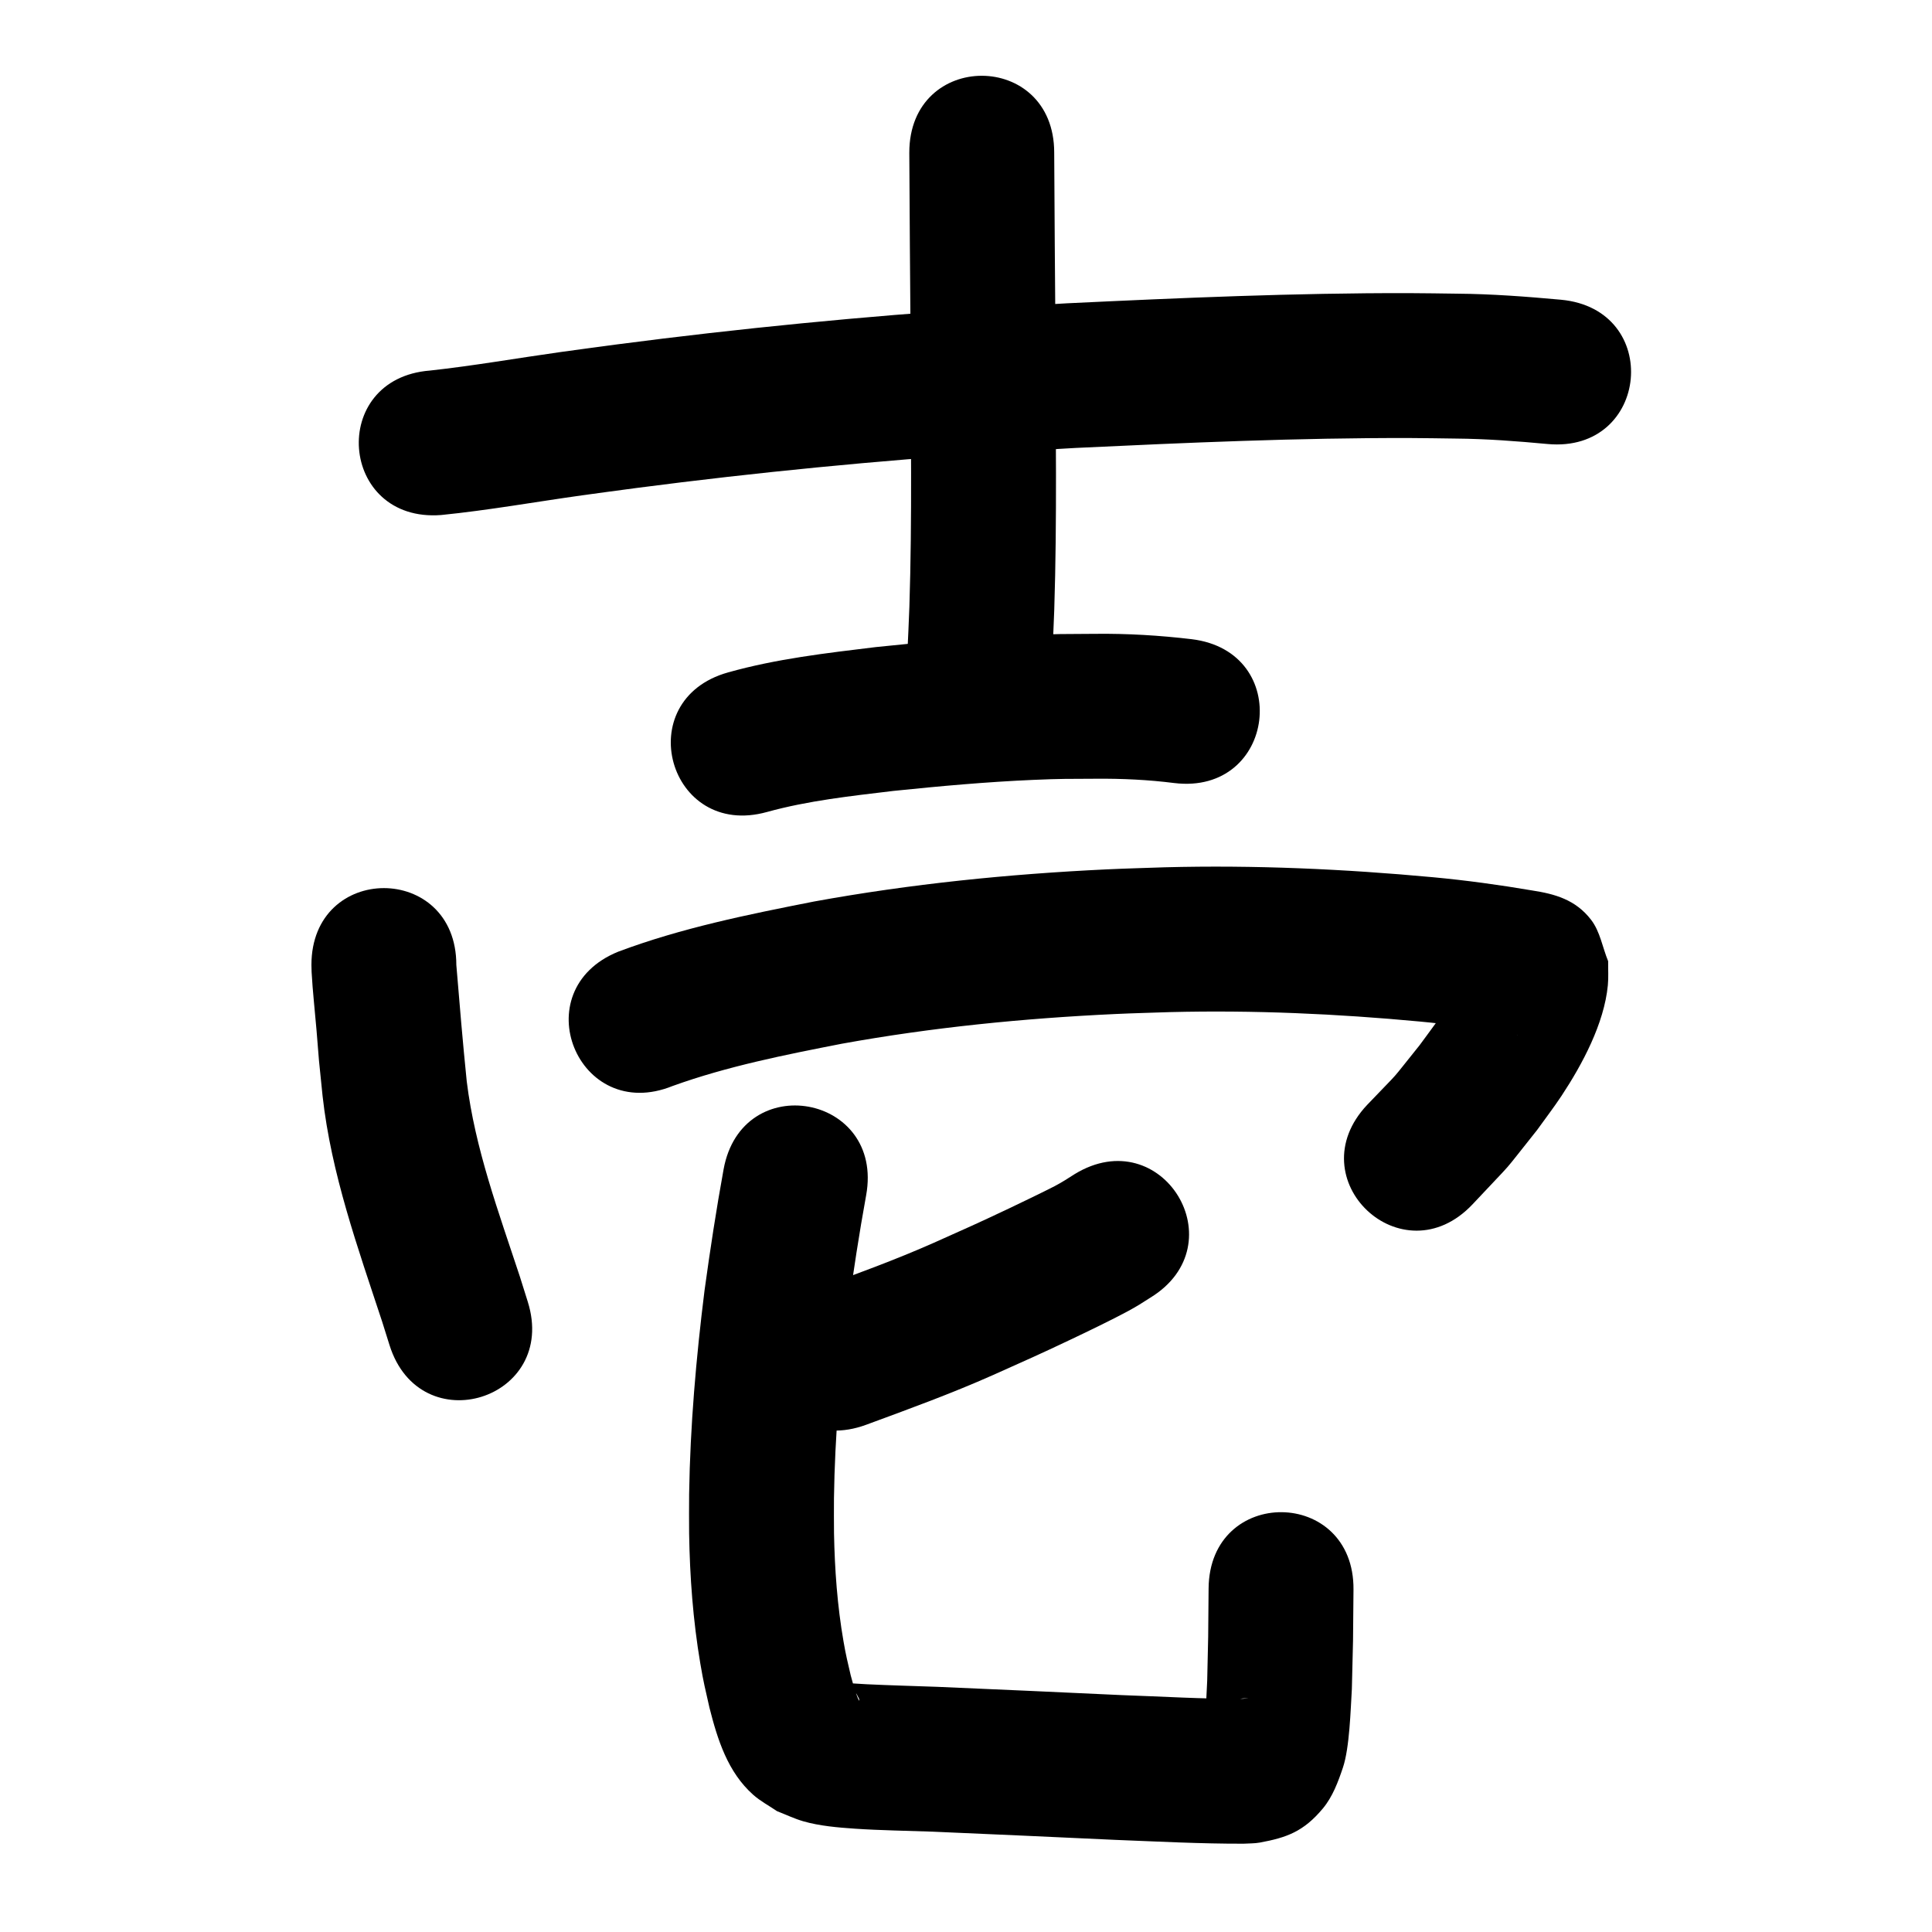 <?xml version="1.0" ?>
<svg xmlns="http://www.w3.org/2000/svg" width="1000" height="1000">
<path d="m 228.349,266.574 c 24.405,-2.45 48.574,-6.774 72.855,-10.177 9.477,-1.328 18.966,-2.562 28.449,-3.842 61.988,-8.083 124.241,-14.118 186.614,-18.284 13.514,-0.903 27.04,-1.614 40.56,-2.421 57.553,-2.725 115.152,-5.254 172.784,-5.128 7.947,0.017 15.892,0.186 23.838,0.279 15.906,0.129 31.755,1.342 47.579,2.819 52.81,4.862 59.686,-69.822 6.876,-74.684 v 0 c -17.827,-1.622 -35.679,-2.986 -53.594,-3.13 -8.385,-0.094 -16.769,-0.266 -25.155,-0.283 -58.972,-0.116 -117.912,2.455 -176.803,5.26 -13.873,0.831 -27.752,1.563 -41.619,2.492 -63.881,4.277 -127.639,10.471 -191.125,18.756 -9.752,1.319 -19.51,2.589 -29.255,3.956 -22.585,3.167 -45.068,7.128 -67.744,9.608 -52.877,4.058 -47.138,78.838 5.739,74.78 z"/>
<path d="m 470.651,78.993 c 0.139,32.01 0.418,64.02 0.659,96.03 0.032,46.32 0.886,92.679 -0.614,138.987 -0.275,8.495 -0.746,16.983 -1.119,25.475 -2.307,52.983 72.622,56.246 74.929,3.263 v 0 c 0.391,-9.051 0.883,-18.098 1.173,-27.152 1.508,-47.025 0.673,-94.099 0.629,-141.136 -0.239,-31.822 -0.516,-63.644 -0.657,-95.466 0,-53.033 -75,-53.033 -75,0 z"/>
<path d="m 397.059,420.268 c 21.283,-5.887 43.368,-8.24 65.233,-10.876 24.107,-2.489 48.272,-4.675 72.491,-5.727 14.618,-0.634 18.095,-0.519 32.503,-0.594 13.539,-0.111 27.043,0.527 40.47,2.224 52.645,6.406 61.705,-68.044 9.06,-74.451 v 0 c -16.594,-1.966 -33.256,-2.97 -49.979,-2.772 -16.268,0.108 -19.771,-0.017 -36.245,0.71 -25.829,1.14 -51.601,3.467 -77.309,6.152 -25.638,3.112 -51.478,6.076 -76.405,13.099 -51.077,14.27 -30.897,86.504 20.18,72.234 z"/>
<path d="m 161.197,499.461 c 0.031,1.249 0.026,2.499 0.094,3.746 0.545,9.947 1.686,19.867 2.52,29.791 2.156,25.675 0.259,5.676 3.154,34.274 4.481,40.3 18.232,78.52 30.827,116.786 1.273,4.058 2.546,8.116 3.82,12.174 15.89,50.597 87.444,28.125 71.554,-22.472 v 0 c -1.378,-4.384 -2.756,-8.768 -4.134,-13.152 -10.902,-33.117 -23.183,-66.107 -27.452,-100.923 -2.048,-20.05 -3.722,-40.141 -5.384,-60.225 0,-53.033 -75,-53.033 -75,0 z"/>
<path d="m 348.18,562.094 c 28.365,-10.221 58.052,-16.093 87.567,-21.866 46.715,-8.459 94.047,-13.152 141.45,-15.371 9.484,-0.444 18.978,-0.664 28.467,-0.996 43.127,-1.075 86.239,0.859 129.17,4.875 15.243,1.424 30.404,3.505 45.491,6.08 1.721,0.331 3.459,0.56 5.185,0.86 0.07,0.012 0.271,0.081 0.202,0.064 -1.39,-0.348 -2.927,-0.339 -4.168,-1.056 -5.299,-3.062 -11.267,-5.559 -15.279,-10.181 -4.099,-4.722 -5.47,-11.246 -8.205,-16.868 -0.189,-1.349 0.138,-2.882 -0.568,-4.048 -0.353,-0.583 -0.461,1.285 -0.724,1.914 -0.62,1.48 -1.231,2.966 -1.925,4.412 -1.277,2.661 -2.503,5.355 -3.987,7.907 -4.919,8.458 -10.246,15.204 -16.085,23.2 -16.995,21.106 -7.979,10.81 -27.107,30.837 -36.404,38.564 18.134,90.048 54.538,51.484 v 0 c 23.932,-25.584 12.863,-12.715 33.396,-38.445 4.237,-5.928 8.697,-11.704 12.711,-17.785 10.725,-16.251 22,-37.304 23.911,-57.113 0.4,-4.144 0.104,-8.326 0.156,-12.489 -2.942,-7.139 -4.124,-15.291 -8.825,-21.417 -8.077,-10.524 -18.923,-13.412 -30.612,-15.209 -16.963,-2.893 -34.013,-5.218 -51.15,-6.825 -46.125,-4.276 -92.44,-6.362 -138.771,-5.151 -10.071,0.359 -20.147,0.6 -30.213,1.078 -50.779,2.41 -101.473,7.526 -151.504,16.647 -34.189,6.735 -68.575,13.675 -101.293,25.954 -49.149,19.922 -20.975,89.429 28.174,69.507 z"/>
<path d="m 556.283,607.694 c -3.788,2.405 -6.346,4.118 -10.44,6.28 -4.38,2.313 -20.911,10.25 -23.719,11.578 -17.875,8.456 -20.19,9.375 -38.93,17.783 -19.891,8.814 -40.346,16.231 -60.754,23.731 -49.774,18.303 -23.89,88.695 25.885,70.392 v 0 c 22.036,-8.108 44.112,-16.16 65.584,-25.7 19.305,-8.67 22.355,-9.914 40.804,-18.656 7.911,-3.749 20.971,-10.048 28.882,-14.322 5.148,-2.781 7.479,-4.329 11.734,-7.051 45.28,-27.609 6.235,-91.644 -39.045,-64.035 z"/>
<path d="m 374.528,605.243 c -3.793,20.827 -6.985,41.744 -9.867,62.715 -4.358,34.935 -7.427,70.082 -7.969,105.299 -0.105,6.822 -0.004,13.645 -0.006,20.467 0.369,22.508 2.028,45.017 5.782,67.226 1.677,9.919 2.603,13.456 4.746,22.928 4.178,16.5 9.46,33.394 22.671,45.122 3.721,3.304 8.202,5.637 12.303,8.455 4.523,1.743 8.914,3.882 13.57,5.23 8.413,2.435 18.083,3.253 26.78,3.84 13.27,0.895 26.627,1.043 39.916,1.529 31.589,1.354 63.175,2.78 94.758,4.257 22.158,0.859 44.325,2.044 66.505,1.982 2.781,-0.192 5.602,-0.069 8.343,-0.577 13.765,-2.549 22.623,-5.595 32.689,-17.7 5.017,-6.034 7.858,-13.702 10.354,-21.142 3.48,-10.371 3.965,-30.125 4.618,-40.638 0.815,-33.376 0.52,-16.238 0.844,-51.417 0.48,-53.031 -74.517,-53.71 -74.997,-0.679 v 0 c -0.296,33.266 -0.035,17.314 -0.727,47.858 -0.248,5.065 -0.526,10.129 -0.744,15.196 -0.087,2.014 -2.176,5.82 -0.172,6.046 2.493,0.282 3.092,-4.055 5.155,-5.483 8.302,-5.747 9.279,-6.463 16.786,-6.786 0.838,-0.036 -1.664,0.214 -2.496,0.321 -20.894,0.149 -41.779,-1.191 -62.653,-1.9 -31.839,-1.489 -63.681,-2.928 -95.525,-4.289 -12.228,-0.446 -24.469,-0.748 -36.692,-1.341 -2.29,-0.111 -4.576,-0.303 -6.866,-0.417 -0.984,-0.049 -2.082,-0.529 -2.954,-0.072 -0.43,0.225 0.589,0.772 0.884,1.158 2.801,2.986 3.224,2.998 5.068,6.819 0.14,0.29 0.24,1.227 0.055,0.963 -0.532,-0.76 -0.822,-1.667 -1.154,-2.533 -1.474,-3.844 -2.054,-6.384 -3.201,-10.505 -1.652,-7.146 -2.418,-10.053 -3.72,-17.529 -3.217,-18.476 -4.565,-37.224 -4.925,-55.96 -0.009,-6.081 -0.111,-12.163 -0.026,-18.243 0.454,-32.539 3.312,-65.012 7.305,-97.291 2.722,-19.885 5.753,-39.716 9.348,-59.463 9.507,-52.174 -64.278,-65.619 -73.785,-13.445 z"/>
</svg>
